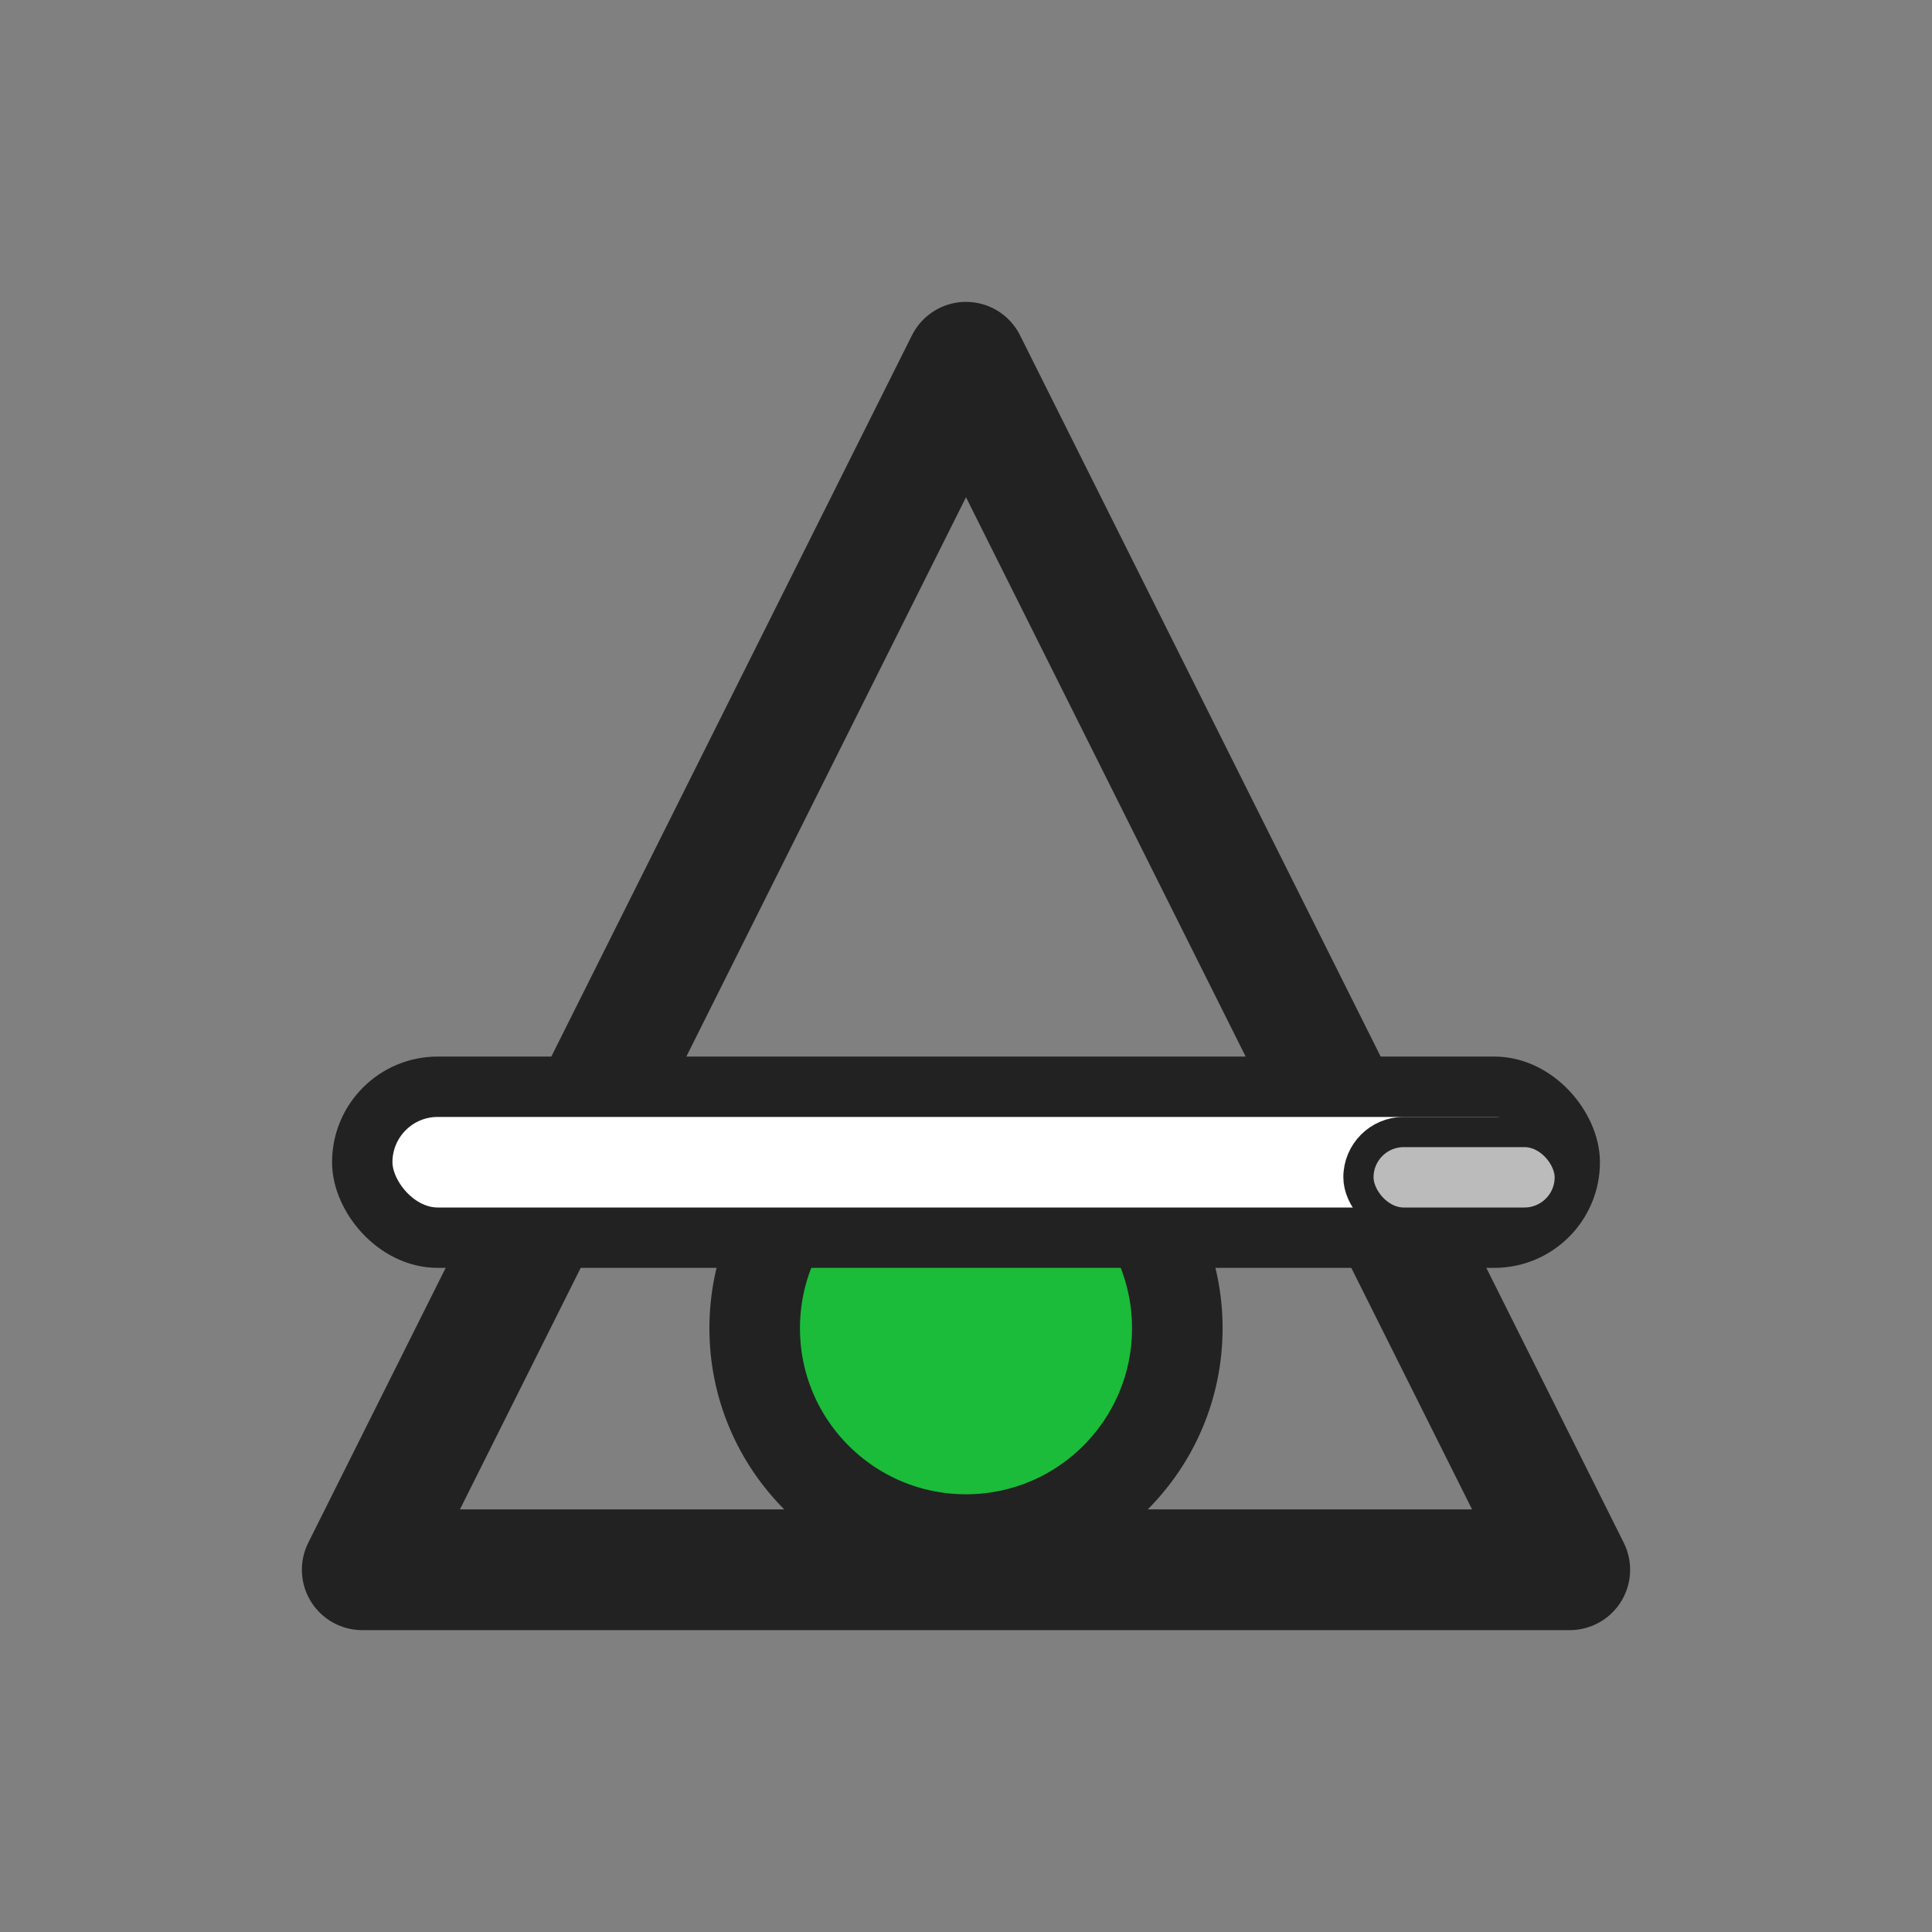 <svg width="64" height="64" viewBox="0 0 64 64" fill="none" xmlns="http://www.w3.org/2000/svg">
  <rect x="0" y="0" width="64" height="64" fill="#808080" stroke="none"/>
  <polygon points="12,52 32,12 52,52" fill="none" stroke="#222" stroke-width="4" stroke-linejoin="round"/>
  <circle cx="32" cy="44" r="7" fill="#1abc3a" stroke="#222" stroke-width="3"/>
  <rect x="12" y="36" width="40" height="5" rx="2.5" fill="#fff" stroke="#222" stroke-width="2"/>
  <rect x="45" y="37.5" width="7" height="3" rx="1.5" fill="#bbb" stroke="#222" stroke-width="1"/>
</svg>